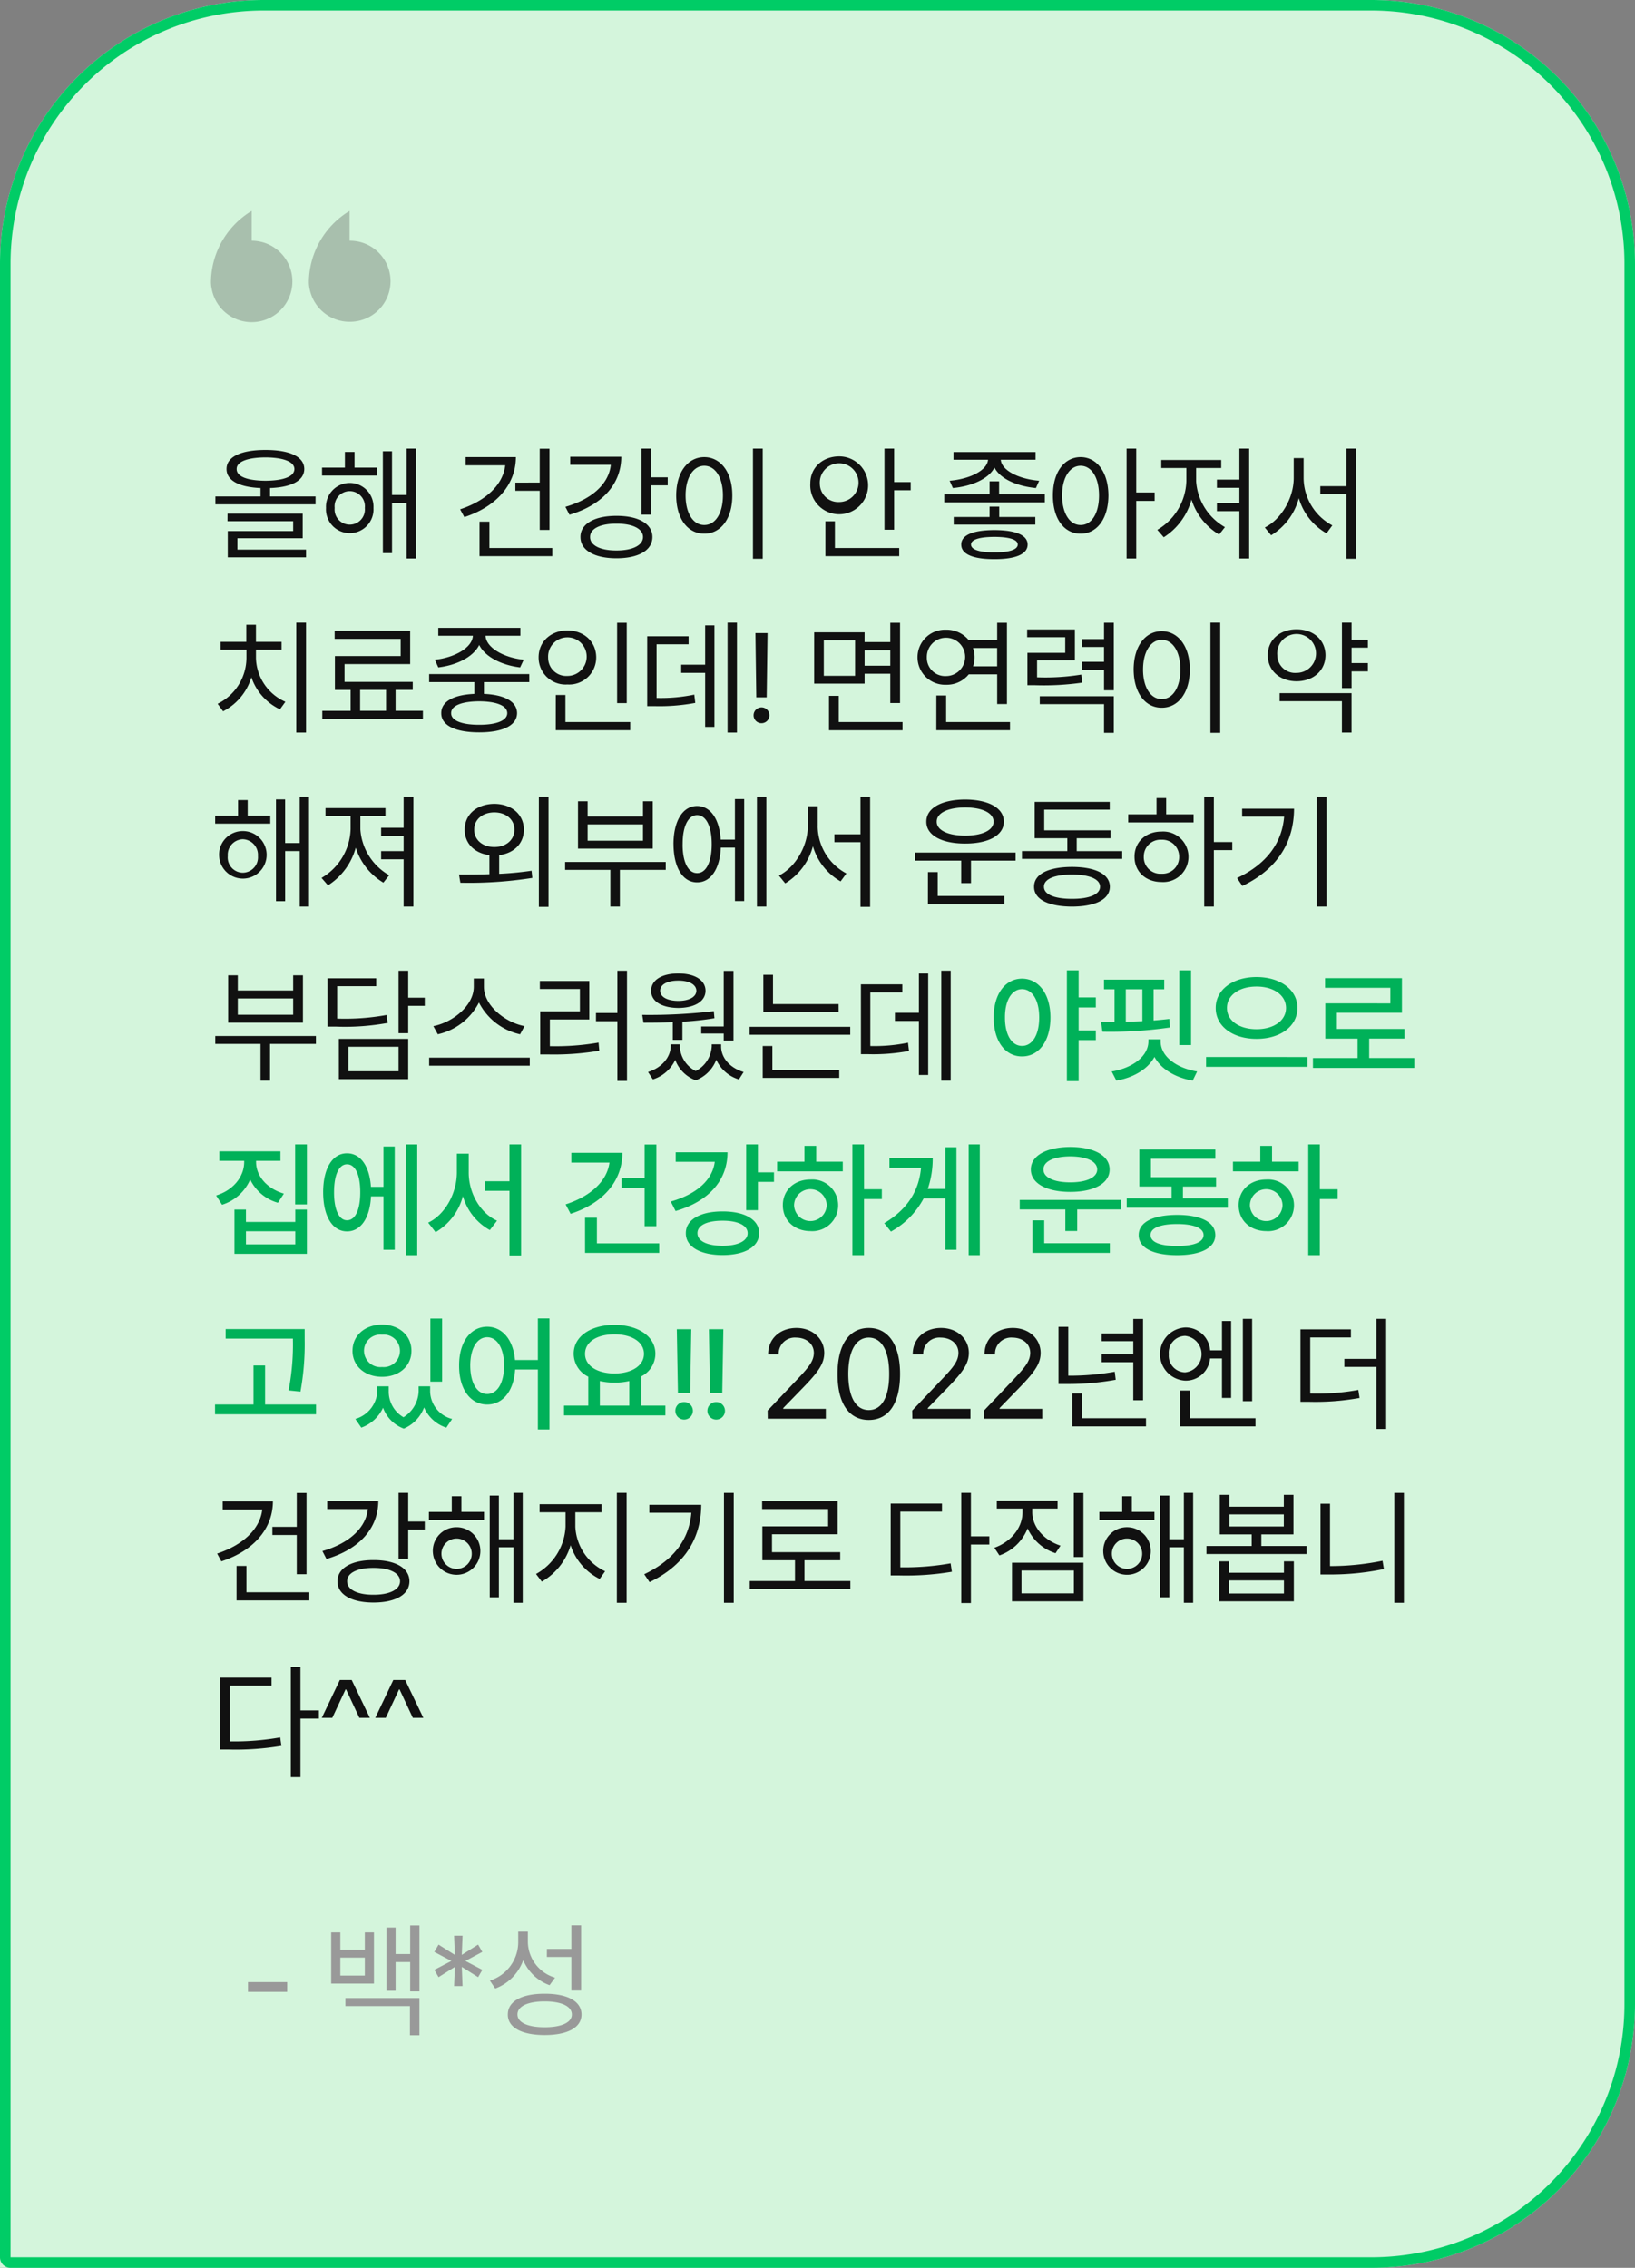 <svg xmlns="http://www.w3.org/2000/svg" width="310" height="430" viewBox="0 0 310 430">
  <rect x="0" y="0" width="310" height="430" fill="#808080" stroke="none"/>
  <g id="_06" data-name="06" transform="translate(-60 -11405)">
    <g id="사각형_12919" data-name="사각형 12919" transform="translate(60 11405)" fill="#d4f5dc" stroke="#0c6" stroke-width="2">
      <path d="M50,0H260a50,50,0,0,1,50,50V380a50,50,0,0,1-50,50H0a0,0,0,0,1,0,0V50A50,50,0,0,1,50,0Z" stroke="none"/>
      <path d="M50,1H260a49,49,0,0,1,49,49V380a49,49,0,0,1-49,49H2a1,1,0,0,1-1-1V50A49,49,0,0,1,50,1Z" fill="none"/>
    </g>
    <path id="패스_28808" data-name="패스 28808" d="M14.45,14.82H7.02v1.852h7.43ZM24.529,5.4H22.794v9.7H30.9V5.4H29.169V8.7H24.529Zm0,8.18v-3.4h4.641v3.4Zm.961,5.789H37.724V24.9h1.8V17.844H25.49Zm7.781-2.906h1.734V11.023h2.766v5.555h1.758V4.086H37.771V9.5H35.005V4.484H33.271ZM47.7,15.57l-.141-3.633,3.094,1.945.8-1.383-3.211-1.687L51.447,9.1l-.8-1.383L47.557,9.664,47.7,6.031H46.1l.141,3.633L43.15,7.719l-.8,1.383,3.234,1.711L42.353,12.5l.8,1.383,3.094-1.945L46.1,15.57ZM60.084,7.344V5.258H58.256V7.414a7.665,7.665,0,0,1-5.367,7.125l1.008,1.5a8.9,8.9,0,0,0,5.309-5.379,8.58,8.58,0,0,0,5,4.746l1.031-1.43A7.172,7.172,0,0,1,60.084,7.344Zm-3.8,13.617c-.012,2.484,2.648,3.891,6.984,3.891s6.984-1.406,6.984-3.891c0-2.508-2.66-3.949-6.984-3.937C58.936,17.012,56.276,18.453,56.287,20.961Zm1.828,0c-.012-1.559,1.957-2.484,5.156-2.484s5.156.926,5.156,2.484c0,1.512-1.969,2.426-5.156,2.414C60.073,23.387,58.1,22.473,58.116,20.961Zm5.578-10.9h4.641v6.352h1.852V4.063H68.334V8.539H63.694Z" transform="translate(100 11766)" fill="#999"/>
    <path id="패스_28810" data-name="패스 28810" d="M153.777,104.563c-3.141.012-5.379,2.871-5.367,7.359-.012,4.535,2.227,7.395,5.367,7.383,3.141.012,5.379-2.848,5.391-7.383C159.156,107.434,156.918,104.574,153.777,104.563Zm-3.234,7.359c-.012-3.293,1.324-5.355,3.234-5.367,1.945.012,3.258,2.074,3.258,5.367,0,3.34-1.312,5.391-3.258,5.391C151.867,117.313,150.531,115.262,150.543,111.922Zm11.742,12.07h2.227v-7.781h3.258v-1.828h-3.258v-4.359h3.258v-1.9h-3.258v-5.133h-2.227Zm18.457-19.242H169.328v1.828h1.992v6.187c-.9.012-1.77,0-2.555,0l.258,1.852a78.305,78.305,0,0,0,12.82-.8L181.7,112.2c-.961.117-1.957.211-2.977.293v-5.918h2.016Zm-9.961,17.414.891,1.734c3.234-.574,5.965-2.168,7.219-4.5,1.254,2.332,3.984,3.926,7.242,4.5l.844-1.734c-3.961-.656-6.937-2.895-6.914-5.719v-.375h-2.32v.375C177.731,119.27,174.754,121.508,170.782,122.164Zm2.672-9.434v-6.152h3.141v6.047C175.539,112.672,174.473,112.707,173.453,112.73Zm10.148,4.418h2.227V102.992H183.6Zm14.637-12.891c-4.395,0-7.746,2.332-7.734,5.859-.012,3.551,3.34,5.871,7.734,5.859,4.406.012,7.758-2.309,7.758-5.859C206,106.59,202.645,104.258,198.239,104.258Zm-9.562,17.016H207.9v-1.852H188.677Zm3.961-11.156c-.012-2.437,2.379-4.066,5.6-4.055,3.211-.012,5.59,1.617,5.6,4.055-.012,2.449-2.391,4.031-5.6,4.031S192.626,112.566,192.637,110.117Zm35.52,9.492H219.6v-3.68h6.7V114.1h-12.82v-3.07h12.328v-6.562H211.236V106.3h12.375v2.953H211.283v6.68H217.4v3.68h-8.461v1.875h19.219ZM8.555,139.344v-.234h4.617v-1.8H1.594v1.8H6.3v.234c-.012,2.754-2.051,5.332-5.32,6.328l1.125,1.758a8.583,8.583,0,0,0,5.332-4.781,8.363,8.363,0,0,0,5.262,4.406l1.125-1.734C10.594,144.371,8.555,141.957,8.555,139.344Zm-4.1,17.391H18.187v-8.391h-2.2v2.344H6.633v-2.344H4.453Zm2.18-1.8v-2.484h9.352v2.484Zm9.328-7.57h2.227V135.992H15.961Zm23.145-11.367H36.973v21h2.133Zm-17.836,9.07c0,4.559,1.781,7.418,4.523,7.406,2.6.012,4.348-2.531,4.547-6.633h2.367v10.125H34.84v-19.57H32.707v7.641H30.329c-.258-3.937-1.98-6.363-4.535-6.352C23.051,137.668,21.27,140.516,21.27,145.063Zm2.062,0c0-3.352.949-5.309,2.461-5.3,1.547-.012,2.508,1.945,2.508,5.3s-.961,5.309-2.508,5.3C24.282,150.371,23.332,148.4,23.332,145.063Zm25.536-3.727V137.75h-2.25v3.586c-.012,3.891-2.18,7.934-5.437,9.492l1.406,1.8a11.226,11.226,0,0,0,5.18-6.832,10.716,10.716,0,0,0,5.109,6.434l1.359-1.781C51.024,149.012,48.868,145.18,48.868,141.336Zm3.047,3.445H56.6v12.258h2.2V135.992H56.6v6.984H51.915Zm32.532-8.766H82.221v6.328H77.861V144.2h4.359v7.289h2.227Zm-17.2,11.344.938,1.781c6.035-1.945,9.8-6.07,9.82-11.555h-9.68v1.852h7.23C75.1,143,71.92,145.848,67.244,147.359Zm3.68,9.187H84.986v-1.8H73.174v-4.852h-2.25ZM103.7,135.992h-2.227v12.469H103.7v-5.367h3.047v-1.8H103.7ZM87.178,146.82l.914,1.8c6.152-1.781,9.844-5.707,9.844-11.133h-9.82v1.8h7.406C95.112,142.7,92.1,145.438,87.178,146.82Zm2.859,6c-.023,2.578,2.742,4.137,6.961,4.148,4.23-.012,6.937-1.57,6.937-4.148,0-2.555-2.707-4.137-6.937-4.125C92.78,148.684,90.014,150.266,90.037,152.82Zm2.2,0c-.012-1.477,1.816-2.379,4.758-2.367,2.918-.012,4.758.891,4.758,2.367S99.916,155.2,97,155.211C94.057,155.2,92.229,154.3,92.241,152.82Zm31.582-16.828h-2.2v21h2.2V146.352H127.2V144.5h-3.375ZM107.347,141.1h12.445v-1.828h-5.039v-3h-2.227v3h-5.18Zm1.078,6.422c0,2.883,2.2,4.887,5.227,4.9a4.9,4.9,0,1,0,0-9.773C110.628,142.648,108.425,144.664,108.425,147.523Zm2.133,0a3.094,3.094,0,0,1,6.187,0,3.095,3.095,0,0,1-6.187,0Zm35.215-11.531h-2.109v21h2.109Zm-18.117,14.93,1.266,1.594a15.444,15.444,0,0,0,6.211-6.3h4.1v9.75h2.109v-19.43h-2.109v7.9h-3.328a17.761,17.761,0,0,0,.938-5.836h-8.2v1.828h5.988C134.242,144.746,132.109,148.273,127.656,150.922Zm44.907-4.406H153.344v1.8h8.648V152.4h2.25V148.32h8.32Zm-17.109-5.766c-.012,2.613,2.965,4.242,7.477,4.242s7.465-1.629,7.453-4.242c.012-2.625-2.941-4.254-7.453-4.266C158.418,136.5,155.442,138.125,155.453,140.75Zm.3,15.8H170.43v-1.828H157.985v-4.336h-2.227Zm2.086-15.8c-.023-1.559,2.016-2.473,5.086-2.484,3.082.012,5.1.926,5.109,2.484-.012,1.512-2.027,2.438-5.109,2.438S157.821,142.262,157.844,140.75Zm34.957,5.461h-8.508v-2.227h6.281V142.2H178.223v-3.492h12.211v-1.758H176.02v7.031h6.117v2.227H173.63v1.781H192.8Zm-16.9,6.961c0,2.438,2.73,3.809,7.289,3.82,4.523-.012,7.23-1.383,7.242-3.82-.012-2.437-2.719-3.809-7.242-3.82C178.634,149.363,175.9,150.734,175.9,153.172Zm2.25,0c-.012-1.324,1.828-2.086,5.039-2.086,3.164,0,5.016.762,5.016,2.086,0,1.348-1.852,2.086-5.016,2.063C179.981,155.258,178.141,154.52,178.153,153.172Zm32.1-17.18h-2.2v21h2.2V146.352h3.375V144.5h-3.375ZM193.775,141.1H206.22v-1.828h-5.039v-3h-2.227v3h-5.18Zm1.078,6.422c0,2.883,2.2,4.887,5.227,4.9a4.9,4.9,0,1,0,0-9.773C197.056,142.648,194.853,144.664,194.853,147.523Zm2.133,0a3.094,3.094,0,0,1,6.187,0,3.095,3.095,0,0,1-6.187,0ZM17.766,171.008H2.789v1.8h12.75v.258a45.794,45.794,0,0,1-.82,9.562l2.25.234a50.138,50.138,0,0,0,.8-9.8ZM.773,187.156H19.922V185.3H10.266V177.9h-2.2V185.3H.773ZM33.7,182.867v-1.008H31.548v1.008a5.821,5.821,0,0,1-4.172,5.18l1.125,1.641a7.193,7.193,0,0,0,4.125-3.773,6.633,6.633,0,0,0,3.937,3.961,7.055,7.055,0,0,0,3.844-4.02,6.885,6.885,0,0,0,4.219,3.832l1.1-1.641a5.52,5.52,0,0,1-4.172-5.18v-1.008h-2.18v1.008a6.033,6.033,0,0,1-2.871,4.852A5.622,5.622,0,0,1,33.7,182.867Zm-6.867-7.734c.012,2.906,2.379,4.922,5.6,4.922s5.578-2.016,5.578-4.922c0-2.941-2.367-4.957-5.578-4.969C29.216,170.176,26.849,172.191,26.837,175.133Zm2.18,0a3.1,3.1,0,0,1,3.422-3.07,3.086,3.086,0,1,1,0,6.141A3.113,3.113,0,0,1,29.017,175.133ZM41.6,180.969h2.227V169.016H41.6Zm10.77-10.406c-3.129.012-5.344,2.871-5.32,7.359-.023,4.535,2.191,7.395,5.32,7.383,2.93.012,5.051-2.531,5.3-6.633h4.312v11.367h2.2V168.992h-2.2v7.875H57.646C57.306,172.988,55.232,170.574,52.372,170.563Zm-3.211,7.359c.012-3.293,1.313-5.355,3.211-5.367,1.9.012,3.2,2.074,3.211,5.367-.012,3.34-1.312,5.391-3.211,5.391S49.173,181.262,49.162,177.922Zm37,7.594H81.564v-5.531a4.837,4.837,0,0,0,2.7-4.289c0-3.3-3.246-5.473-7.758-5.484-4.5.012-7.746,2.18-7.734,5.484a4.851,4.851,0,0,0,2.766,4.336v5.484H66.939v1.852H86.158ZM70.924,175.7c0-2.262,2.285-3.7,5.578-3.7,3.27,0,5.59,1.441,5.6,3.7-.012,2.25-2.332,3.715-5.6,3.727C73.209,179.41,70.924,177.945,70.924,175.7Zm2.812,9.82v-4.664a12.119,12.119,0,0,0,2.766.3,12.464,12.464,0,0,0,2.813-.3v4.664Zm17.333-14.484H88.327l.211,12.07h2.32ZM88.045,186.5a1.67,1.67,0,0,0,1.664,1.664,1.664,1.664,0,0,0,0-3.328A1.663,1.663,0,0,0,88.045,186.5Zm9.106-15.469H94.409l.211,12.07h2.32ZM94.128,186.5a1.67,1.67,0,0,0,1.664,1.664,1.664,1.664,0,0,0,0-3.328A1.663,1.663,0,0,0,94.128,186.5Z" transform="translate(100 11486)" fill="#00b159"/>
    <g id="그룹_30073" data-name="그룹 30073" transform="translate(100 11445)" opacity="0.3">
      <g id="그룹_30071" data-name="그룹 30071" transform="translate(18.563)">
        <path id="패스_28457" data-name="패스 28457" d="M580.78,312.16a7.675,7.675,0,1,0,0-15.349V291.16a15.931,15.931,0,0,0-7.718,13.326,6.167,6.167,0,0,0,.132,1.387A7.7,7.7,0,0,0,580.78,312.16Z" transform="translate(-573.062 -291.16)" fill="#3f3f3f"/>
      </g>
      <g id="그룹_30072" data-name="그룹 30072" transform="translate(0)">
        <path id="패스_28458" data-name="패스 28458" d="M693.994,305.872a7.712,7.712,0,1,0,7.586-9.061V291.16a15.931,15.931,0,0,0-7.718,13.326A6.181,6.181,0,0,0,693.994,305.872Z" transform="translate(-693.862 -291.16)" fill="#3f3f3f"/>
      </g>
    </g>
    <path id="패스_28809" data-name="패스 28809" d="M10.336,4.32c-4.652,0-7.383,1.289-7.383,3.609,0,2.18,2.367,3.434,6.445,3.609v1.594H.844v1.5H19.828v-1.5H11.2V11.539c4.1-.152,6.48-1.418,6.492-3.609C17.684,5.609,14.965,4.32,10.336,4.32Zm-7.2,13.5H15.586V19.7H3.187v4.969H18.023V23.211H5.016V21.055H17.391V16.391H3.141ZM4.875,7.93c-.023-1.371,2-2.18,5.461-2.2,3.457.023,5.473.832,5.484,2.2-.012,1.43-2.027,2.2-5.484,2.227C6.879,10.133,4.852,9.359,4.875,7.93Zm26.637-.258H27.223V4.7H25.395V7.672H21.059v1.5H31.512Zm-9.7,7.641a4.508,4.508,0,1,0,9,0,4.506,4.506,0,1,0-9,0Zm1.641,0a2.876,2.876,0,1,1,5.719,0,2.874,2.874,0,1,1-5.719,0Zm9.141,8.555h1.734V14.375H37.09V24.9h1.758V4.063H37.09v8.789H34.325V4.578H32.59ZM64.185,4.086H62.333v6.422H57.716v1.547h4.617v7.43h1.852ZM47.24,15.57l.8,1.477c5.918-1.934,9.75-6.012,9.773-11.367H48.294V7.227h7.5C55.372,10.988,52.033,13.988,47.24,15.57Zm3.68,8.883h13.8V22.906H52.794V17.914H50.919ZM83.463,4.063H81.635V16.578h1.828V11.023H86.6V9.5H83.463ZM67.2,15.1l.773,1.5c6.07-1.793,9.809-5.684,9.82-10.992h-9.68V7.133h7.7C75.435,10.754,72.225,13.648,67.2,15.1Zm2.859,5.719c-.012,2.531,2.672,4.031,6.82,4.031,4.184,0,6.82-1.5,6.82-4.031,0-2.5-2.637-4.02-6.82-4.008C72.728,16.8,70.045,18.324,70.057,20.82Zm1.828,0c-.023-1.57,1.934-2.543,4.992-2.531,3.059-.012,5.039.961,5.039,2.531s-1.98,2.566-5.039,2.555C73.818,23.387,71.861,22.391,71.885,20.82ZM104.616,4.063h-1.852V24.945h1.852ZM88.209,12.945c.012,4.441,2.215,7.254,5.32,7.242,3.094.012,5.332-2.8,5.32-7.242.012-4.43-2.227-7.254-5.32-7.266C90.424,5.691,88.221,8.516,88.209,12.945Zm1.781,0c0-3.387,1.453-5.613,3.539-5.625,2.1.012,3.539,2.238,3.539,5.625s-1.441,5.613-3.539,5.6C91.444,18.559,89.991,16.332,89.991,12.945Zm39.54-8.883H127.7V19.438h1.828V11.961h3.141V10.414h-3.141ZM113.64,10.672A5.484,5.484,0,1,0,119.1,5.539C116,5.551,113.628,7.648,113.64,10.672Zm1.8,0a3.671,3.671,0,1,1,3.656,3.516A3.481,3.481,0,0,1,115.445,10.672ZM116.5,24.453h13.992V22.906H118.3V17.844h-1.8Zm32.931-14.18h-1.8v2.461h-8.6v1.523H158.1V12.734H149.43Zm-9.375-.117.609,1.383c3.48-.328,6.762-1.687,7.887-3.879,1.125,2.191,4.395,3.551,7.863,3.879l.609-1.383c-3.633-.293-7.1-1.852-7.277-3.984h6.6V4.719H140.782V6.172h6.551C147.157,8.3,143.653,9.863,140.055,10.156Zm.773,8.32H156.3V17.023h-6.844V15.055h-1.828v1.969h-6.8Zm1.43,3.773c-.012,1.828,2.227,2.777,6.281,2.766,4.02.012,6.3-.937,6.3-2.766,0-1.8-2.285-2.73-6.3-2.742C144.485,19.52,142.246,20.445,142.258,22.25Zm1.852,0c0-.961,1.617-1.441,4.43-1.453,2.824.012,4.418.492,4.43,1.453-.012.961-1.605,1.5-4.43,1.477C145.727,23.75,144.11,23.211,144.11,22.25ZM164.887,5.68c-3.094.012-5.262,2.836-5.25,7.266-.012,4.441,2.156,7.254,5.25,7.242,3.07.012,5.25-2.8,5.273-7.242C170.137,8.516,167.958,5.691,164.887,5.68Zm-3.516,7.266c.012-3.387,1.453-5.613,3.516-5.625,2.086.012,3.492,2.238,3.492,5.625s-1.406,5.613-3.492,5.6C162.825,18.559,161.384,16.332,161.372,12.945ZM173.606,24.9h1.828V13.977h3.492V12.383h-3.492V4.063h-1.828ZM196.845,4.063h-1.852V9.945h-4.266v1.547h4.266v2.883h-4.266v1.547h4.266V24.9h1.852Zm-17.414,15.4,1.219,1.406a12.3,12.3,0,0,0,5.262-7.148,11.868,11.868,0,0,0,5.238,6.633l1.1-1.406a10.855,10.855,0,0,1-5.461-8.7V7.742h4.758V6.219H180.181V7.742h4.758V10.25A11.1,11.1,0,0,1,179.431,19.461Zm27.739-9.8v-3.8h-1.875v3.8c-.012,3.844-2.426,7.852-5.484,9.352l1.2,1.477a11.73,11.73,0,0,0,5.25-7.043,11.247,11.247,0,0,0,5.25,6.668l1.1-1.5A10.247,10.247,0,0,1,207.17,9.664Zm3.164,3.023h4.945V24.945h1.828V4.063h-1.828v7.125h-4.945ZM18.023,37.063H16.172V57.9h1.852ZM1.266,52.438,2.3,53.867a10.756,10.756,0,0,0,5.367-6.445,10.434,10.434,0,0,0,5.414,6.07l1.031-1.43a9.325,9.325,0,0,1-5.578-8.2V42.2h4.852V40.7H8.531V37.461H6.7V40.7H1.828v1.5h4.9v1.664A9.741,9.741,0,0,1,1.266,52.438Zm38.918,1.336H35V49.813h3.258V48.289H25.325V44.914H37.77v-6.3H23.45v1.523H35.965v3.258H23.5v6.422h2.977v3.961H21.106V55.32H40.184Zm-11.906,0V49.813H33.2v3.961Zm32.075-6.961H41.368v1.523h8.578v2.227c-3.973.176-6.293,1.453-6.281,3.656-.012,2.332,2.672,3.633,7.2,3.633,4.465,0,7.148-1.3,7.172-3.633-.023-2.2-2.355-3.48-6.281-3.656V48.336h8.6ZM42.446,44.094l.656,1.453c3.434-.41,6.609-1.945,7.758-4.254,1.148,2.309,4.348,3.844,7.758,4.254l.68-1.453c-3.668-.375-7.113-2.215-7.242-4.547h6.609v-1.5H43.1v1.5h6.562C49.536,41.879,46.056,43.719,42.446,44.094ZM45.54,54.219c-.023-1.418,1.98-2.227,5.32-2.25,3.3.023,5.309.832,5.32,2.25-.012,1.383-2.016,2.215-5.32,2.2C47.52,56.434,45.517,55.6,45.54,54.219ZM78.833,37.086H77.005V52.32h1.828ZM62.122,43.648a5.108,5.108,0,0,0,5.461,5.133,5.121,5.121,0,0,0,5.461-5.133c-.012-3-2.344-5.1-5.461-5.109C64.466,38.551,62.111,40.648,62.122,43.648Zm1.8,0a3.659,3.659,0,1,1,3.656,3.516A3.443,3.443,0,0,1,63.927,43.648Zm1.453,13.8H79.49V55.906H67.208V50.773H65.38ZM99.728,37.063H97.947V57.9h1.781ZM82.713,52.883h1.312a36.84,36.84,0,0,0,7.8-.609l-.187-1.57a31.317,31.317,0,0,1-7.148.633V41.164h6.07V39.641H82.713Zm6.445-6.3H93.7V56.82h1.758V37.578H93.7v7.453H89.158Zm16.372-7.547h-2.3l.164,12.187h1.969Zm-2.648,15.586a1.5,1.5,0,1,0,3,0,1.5,1.5,0,1,0-3,0Zm21.048-15.727h-9.562v9.727h9.562V46.742H128.8V52.3h1.852V37.086H128.8v3.656h-4.875Zm-7.734,8.25V40.414h5.93v6.727Zm.984,10.312h13.945V55.906H119.031V50.938h-1.852Zm6.75-12.234v-2.93H128.8v2.93Zm26.989-8.133h-1.852v3.258h-5.414a5.426,5.426,0,0,0-4.266-1.945,5.219,5.219,0,1,0,0,10.43,5.351,5.351,0,0,0,4.289-1.969h5.391v5.625h1.852ZM135.73,43.625a3.633,3.633,0,1,1,3.656,3.562A3.465,3.465,0,0,1,135.73,43.625Zm1.8,13.828H151.5V55.906H139.387V50.867h-1.852Zm6.949-15.586h4.582v3.469H144.5a5.4,5.4,0,0,0,.281-1.711A5.318,5.318,0,0,0,144.484,41.867ZM163.8,38.352H154.75v1.477h7.219v2.953H154.8v6.141h1.477a51.341,51.341,0,0,0,8.93-.492l-.187-1.523a42.541,42.541,0,0,1-8.391.516V44.188H163.8Zm-6.656,14.156h12.187v5.437h1.852V51.008H157.141Zm8.039-6.492h4.148v3.867h1.852v-12.8h-1.852V40.18H165.18v1.5h4.148v2.812H165.18Zm26.168-8.953H189.5V57.945h1.852Zm-16.406,8.883c.012,4.441,2.215,7.254,5.32,7.242,3.094.012,5.332-2.8,5.32-7.242.012-4.43-2.227-7.254-5.32-7.266C177.157,38.691,174.954,41.516,174.942,45.945Zm1.781,0c0-3.387,1.453-5.613,3.539-5.625,2.1.012,3.539,2.238,3.539,5.625s-1.441,5.613-3.539,5.6C178.177,51.559,176.723,49.332,176.723,45.945ZM219.357,40.3h-3.094V37.063h-1.828v12.4h1.828V46.3h3.094v-1.57h-3.094V41.8h3.094Zm-18.984,2.93c-.012,2.93,2.309,4.934,5.461,4.945,3.176-.012,5.461-2.016,5.484-4.945-.023-2.895-2.309-4.91-5.484-4.9C202.681,38.316,200.361,40.332,200.373,43.227Zm1.8,0a3.683,3.683,0,1,1,3.656,3.352A3.377,3.377,0,0,1,202.178,43.227Zm.445,8.719h11.812V57.9h1.828V50.422H202.623ZM11.25,73.672H6.961V70.7H5.133v2.977H.8v1.5H11.25Zm-9.7,7.641a4.506,4.506,0,1,0,4.477-4.734A4.476,4.476,0,0,0,1.547,81.313Zm1.641,0a2.946,2.946,0,0,1,2.836-3.187,2.974,2.974,0,0,1,2.883,3.187,2.92,2.92,0,0,1-2.883,3.164A2.892,2.892,0,0,1,3.187,81.313Zm9.141,8.555h1.734V80.375h2.766V90.9h1.758V70.063H16.828v8.789H14.062V70.578H12.328Zm26.051-19.8H36.528v5.883H32.262v1.547h4.266v2.883H32.262v1.547h4.266V90.9h1.852Zm-17.414,15.4,1.219,1.406a12.3,12.3,0,0,0,5.262-7.148,11.868,11.868,0,0,0,5.238,6.633l1.1-1.406a10.855,10.855,0,0,1-5.461-8.7V73.742h4.758V72.219H21.715v1.523h4.758V76.25A11.1,11.1,0,0,1,20.965,85.461ZM53.732,71.422c-3.293.023-5.637,1.992-5.625,4.9-.012,2.625,1.9,4.477,4.687,4.816v3.621c-2.086.07-4.066.07-5.766.07l.258,1.547a76.915,76.915,0,0,0,13.641-.914L60.787,84.1a61.241,61.241,0,0,1-6.141.586V81.137c2.777-.328,4.676-2.191,4.687-4.816C59.322,73.414,57,71.445,53.732,71.422Zm-3.82,4.9c-.012-1.957,1.594-3.281,3.82-3.281,2.2,0,3.809,1.324,3.8,3.281.012,1.934-1.594,3.293-3.8,3.281C51.505,79.613,49.9,78.254,49.912,76.32ZM62.169,90.945H64V70.063H62.169Zm24.059-8.508H67.15v1.5h8.578V90.9h1.8V83.938h8.7ZM69.588,79.906h14.18V70.93H81.916v2.883h-10.5V70.93H69.588Zm1.828-1.5V75.313h10.5v3.094ZM105.3,70.063h-1.781V90.9H105.3Zm-17.6,9c.012,4.43,1.77,7.254,4.477,7.242,2.566.012,4.312-2.531,4.488-6.586h2.684V89.844H101.1V70.508H99.342V78.2h-2.7c-.234-3.926-1.945-6.363-4.477-6.375C89.463,71.832,87.705,74.633,87.694,79.063Zm1.734,0c-.023-3.387,1.055-5.508,2.742-5.508s2.777,2.121,2.766,5.508c.012,3.375-1.066,5.508-2.766,5.484C90.483,84.57,89.4,82.438,89.428,79.063Zm25.606-3.4v-3.8h-1.875v3.8c-.012,3.844-2.426,7.852-5.484,9.352l1.2,1.477a11.73,11.73,0,0,0,5.25-7.043,11.247,11.247,0,0,0,5.25,6.668l1.1-1.5A10.247,10.247,0,0,1,115.034,75.664Zm3.164,3.023h4.945V90.945h1.828V70.063h-1.828v7.125H118.2Zm34.36,1.969H133.48V82.18h8.766v4.266H144.1V82.18h8.461ZM135.637,74.8c-.012,2.566,2.906,4.16,7.359,4.148,4.453.012,7.336-1.582,7.336-4.148,0-2.59-2.883-4.184-7.336-4.2C138.543,70.613,135.625,72.207,135.637,74.8Zm.3,15.656h14.484v-1.57H137.793V84.359h-1.852ZM137.605,74.8c-.023-1.664,2.145-2.684,5.391-2.7,3.234.012,5.391,1.031,5.391,2.7,0,1.617-2.156,2.648-5.391,2.648S137.582,76.414,137.605,74.8Zm35.168,5.578h-8.625V77.938h6.4v-1.5H157.985V72.523h12.422V71.047H156.18v6.891h6.187v2.437h-8.6v1.477h19.008Zm-16.711,6.75c-.012,2.4,2.7,3.75,7.2,3.773,4.465-.023,7.148-1.371,7.172-3.773-.023-2.379-2.707-3.738-7.172-3.75C158.758,83.387,156.051,84.746,156.063,87.125Zm1.875,0c-.023-1.441,1.98-2.3,5.32-2.3,3.3,0,5.309.855,5.32,2.3-.012,1.465-2.016,2.309-5.32,2.3C159.918,89.434,157.914,88.59,157.938,87.125Zm32.215-17.062h-1.828V90.9h1.828V80.188h3.492V78.664h-3.492Zm-16.242,4.875h12.4V73.414h-5.2V70.32h-1.828v3.094h-5.367Zm1.2,6.516c-.012,2.824,2.145,4.781,5.109,4.781a4.792,4.792,0,1,0,0-9.562C177.251,76.672,175.095,78.641,175.106,81.453Zm1.758,0a3.164,3.164,0,0,1,3.352-3.234,3.2,3.2,0,0,1,3.352,3.234,3.165,3.165,0,0,1-3.352,3.211A3.133,3.133,0,0,1,176.864,81.453Zm34.653-11.391h-1.852V90.9h1.852ZM194.548,85.484l1.008,1.5c6.984-3.352,9.773-8.66,9.8-14.648h-9.844v1.5h7.969C203.068,78.816,200.185,82.813,194.548,85.484ZM19.9,115.438H.82v1.5H9.4V123.9h1.8v-6.961h8.7ZM3.258,112.906h14.18V103.93H15.586v2.883H5.086V103.93H3.258Zm1.828-1.5v-3.094h10.5v3.094Zm32.309-8.344H35.567V114.9h1.828v-5.18h3.141v-1.547H37.395Zm-15.3,10.594h1.617a44.792,44.792,0,0,0,9.8-.7l-.234-1.5a43.871,43.871,0,0,1-9.352.68v-6.141h7.406v-1.5H22.09Zm2.156,9.961H37.395v-7.641H24.247Zm1.8-1.5v-4.641h9.516v4.641Zm25.7-15.984v-1.594H49.829v1.594c-.012,3.586-4.055,6.738-7.664,7.43l.844,1.547a11.6,11.6,0,0,0,7.8-6.023,11.54,11.54,0,0,0,7.8,6.023l.844-1.547C55.841,112.883,51.763,109.707,51.751,106.133Zm-10.383,14.93H60.446v-1.523H41.368Zm37.512-18H77.052v8.016H73v1.547h4.055v11.32H78.88Zm-16.523,3.469h7.594v4.242H62.427v8.156h1.594a51.888,51.888,0,0,0,9.609-.7l-.141-1.547a47.48,47.48,0,0,1-9.234.68V112.3h7.477v-7.289H62.357Zm36.715-3.445H97.221v10.547H92.955v1.336h4.266v1.312h1.852Zm-17.3,8.344.234,1.477c1.652,0,3.551-.012,5.555-.094v3.352h1.828v-3.445a54.624,54.624,0,0,0,6.07-.656l-.117-1.336A104.731,104.731,0,0,1,81.775,111.43Zm1.1,10.828.914,1.406a6.972,6.972,0,0,0,4.242-3.7,6.535,6.535,0,0,0,3.891,3.867,6.745,6.745,0,0,0,3.891-3.9,6.86,6.86,0,0,0,4.289,3.738l.891-1.406c-2.7-.809-4.277-2.789-4.266-4.875v-.375H94.947v.375a5.6,5.6,0,0,1-3.035,4.687,5.478,5.478,0,0,1-3.012-4.687v-.375H87.166v.375C87.142,119.41,85.525,121.438,82.877,122.258Zm.586-15.4c-.012,2.016,2.016,3.234,5.156,3.258,3.105-.023,5.145-1.242,5.156-3.258-.012-2.027-2.051-3.27-5.156-3.281C85.478,103.59,83.451,104.832,83.463,106.859Zm1.711,0c-.012-1.172,1.348-1.934,3.445-1.922,2.063-.012,3.4.75,3.422,1.922-.023,1.172-1.359,1.91-3.422,1.922C86.521,108.77,85.162,108.031,85.174,106.859Zm33.832,2.531H106.561v-5.555h-1.828v7.031h14.273ZM102.131,115.2h19.078v-1.5H102.131Zm2.484,8.18h14.508v-1.523h-12.68v-4.523h-1.828Zm35.637-20.32h-1.781V123.9h1.781Zm-17.016,15.82h1.312a36.84,36.84,0,0,0,7.8-.609l-.187-1.57a31.317,31.317,0,0,1-7.148.633V107.164h6.07v-1.523h-7.852Zm6.445-6.3h4.547V122.82h1.758V103.578h-1.758v7.453h-4.547ZM105.566,188h11.016v-1.875H108.5v-.141l3.891-4.008c3-3.094,3.879-4.57,3.891-6.469-.012-2.637-2.191-4.711-5.273-4.711s-5.391,2.016-5.367,5.016h1.992a3.065,3.065,0,0,1,3.3-3.187c1.91.012,3.363,1.137,3.375,2.883-.012,1.57-.973,2.719-2.977,4.852l-5.789,6.094Zm19.161.234c3.762,0,5.93-3.164,5.93-8.719,0-5.508-2.2-8.719-5.93-8.719s-5.941,3.211-5.93,8.719C118.785,185.07,120.965,188.234,124.727,188.234Zm-3.891-8.719c.012-4.395,1.453-6.879,3.891-6.891,2.437.012,3.879,2.5,3.867,6.891.012,4.395-1.418,6.844-3.867,6.844S120.848,183.91,120.836,179.516ZM132.989,188H144v-1.875h-8.086v-.141l3.891-4.008c3-3.094,3.879-4.57,3.891-6.469-.012-2.637-2.191-4.711-5.273-4.711s-5.391,2.016-5.367,5.016h1.992a3.065,3.065,0,0,1,3.3-3.187c1.91.012,3.363,1.137,3.375,2.883-.012,1.57-.973,2.719-2.977,4.852l-5.789,6.094Zm13.606,0h11.016v-1.875h-8.086v-.141l3.891-4.008c3-3.094,3.879-4.57,3.891-6.469-.012-2.637-2.191-4.711-5.273-4.711s-5.391,2.016-5.367,5.016h1.992a3.065,3.065,0,0,1,3.3-3.187c1.91.012,3.363,1.137,3.375,2.883-.012,1.57-.973,2.719-2.977,4.852l-5.789,6.094Zm30.129-18.914h-1.852v2.742h-6V173.3h6v2.508h-6v1.477h6v7.219h1.852Zm-16.031,12.328h1.57a50.013,50.013,0,0,0,9.281-.8l-.187-1.523a48.827,48.827,0,0,1-8.812.75v-9.258h-1.852Zm2.6,8.039h13.992v-1.547H165.146V183.2h-1.852Zm21.411-18.75a5.047,5.047,0,0,0,0,10.078,4.615,4.615,0,0,0,4.723-4.2h2.262v7.477h1.734V169.484H191.69v5.555h-2.25A4.664,4.664,0,0,0,184.705,170.7Zm-3.094,5.063a3.165,3.165,0,0,1,3.094-3.469,3.476,3.476,0,0,1,0,6.914A3.144,3.144,0,0,1,181.612,175.766Zm2.133,13.687h14.3v-1.547H185.572v-5.25h-1.828Zm11.906-4.781h1.758V169.063h-1.758Zm20.485-13.617h-9.562v13.734h1.594a47.23,47.23,0,0,0,9.609-.727l-.234-1.523a43.588,43.588,0,0,1-9.117.68V172.6h7.711Zm-1.242,7.125h6.07v11.766h1.852V169.063h-1.852v7.594h-6.07ZM18.117,202.086H16.266v6.422H11.648v1.547h4.617v7.43h1.852ZM1.172,213.57l.8,1.477c5.918-1.934,9.75-6.012,9.773-11.367H2.227v1.547h7.5C9.3,208.988,5.965,211.988,1.172,213.57Zm3.68,8.883h13.8v-1.547H6.727v-4.992H4.852Zm32.543-20.391H35.567v12.516h1.828v-5.555h3.141V207.5H37.395ZM21.129,213.1l.773,1.5c6.07-1.793,9.809-5.684,9.82-10.992h-9.68v1.523h7.7C29.368,208.754,26.157,211.648,21.129,213.1Zm2.859,5.719c-.012,2.531,2.672,4.031,6.82,4.031,4.184,0,6.82-1.5,6.82-4.031,0-2.5-2.637-4.02-6.82-4.008C26.661,214.8,23.977,216.324,23.989,218.82Zm1.828,0c-.023-1.57,1.934-2.543,4.992-2.531,3.059-.012,5.039.961,5.039,2.531s-1.98,2.566-5.039,2.555C27.75,221.387,25.793,220.391,25.817,218.82Zm25.957-13.148H47.485V202.7H45.657v2.977H41.321v1.5H51.774Zm-9.7,7.641a4.506,4.506,0,1,0,4.477-4.734A4.476,4.476,0,0,0,42.071,213.313Zm1.641,0a2.874,2.874,0,1,1,2.836,3.164A2.892,2.892,0,0,1,43.712,213.313Zm9.141,8.555h1.734v-9.492h2.766V222.9H59.11V202.063H57.352v8.789H54.587v-8.273H52.852Zm16.231-13.406v-2.719h4.969v-1.523H62.31v1.523h4.922v2.719a10.83,10.83,0,0,1-5.6,8.977l1.1,1.453a11.828,11.828,0,0,0,5.461-6.9,10.847,10.847,0,0,0,5.508,6.387l1.031-1.453A9.848,9.848,0,0,1,69.083,208.461ZM76.958,222.9H78.81V202.063H76.958Zm22.161-20.836H97.267V222.9h1.852ZM82.15,217.484l1.008,1.5c6.984-3.352,9.773-8.66,9.8-14.648H83.111v1.5H91.08C90.67,210.816,87.787,214.813,82.15,217.484Zm39.082,1.289h-8.7v-3.937h6.773v-1.523H106.373v-3.4h12.445v-6.3H104.5v1.523h12.516v3.281H104.545v6.422h6.187v3.937h-8.578v1.547h19.078Zm22.853-16.711h-1.828v20.883h1.828V211.859h3.492v-1.547h-3.492Zm-15.211,15.656h1.641a52.49,52.49,0,0,0,9.961-.7l-.234-1.594a49.773,49.773,0,0,1-9.539.75V205.625h7.9V204.1h-9.727Zm26.848-11.977v-.7h4.8v-1.5H149v1.5h4.875v.7c-.012,2.965-2.215,5.625-5.344,6.727l.961,1.453a8.886,8.886,0,0,0,5.344-5.121,8.638,8.638,0,0,0,5.3,4.7l.938-1.43C157.949,211.039,155.734,208.555,155.722,205.742Zm-3.844,16.875h13.547V215.3H151.879Zm1.8-1.5v-4.336h9.937v4.336Zm9.914-6.891h1.828V202.086H163.6Zm15.293-8.555H174.6V202.7h-1.828v2.977h-4.336v1.5h10.453Zm-9.7,7.641a4.506,4.506,0,1,0,4.477-4.734A4.476,4.476,0,0,0,169.188,213.313Zm1.641,0a2.874,2.874,0,1,1,2.836,3.164A2.892,2.892,0,0,1,170.828,213.313Zm9.141,8.555H181.7v-9.492h2.766V222.9h1.758V202.063h-1.758v8.789H181.7v-8.273h-1.734Zm13.137-19.43h-1.828v7.5h6.047v2.2h-8.578v1.523h18.984v-1.523h-8.578v-2.2h6.094v-7.5h-1.828v2.25H193.106Zm-1.945,20.18h14.156v-7.57h-1.875V217.2H192.989v-2.156h-1.828Zm1.828-1.477v-2.484h10.453v2.484Zm.117-12.7v-2.3h10.312v2.3Zm33.082-6.375h-1.828V222.9h1.828Zm-15.82,15.469h1.688a49.118,49.118,0,0,0,10.336-1.031l-.258-1.57a49.185,49.185,0,0,1-9.961,1.008V204.125h-1.8Zm-193.4,17.531H15.141v20.883h1.828V244.859h3.492v-1.547H16.969ZM1.758,250.719H3.4a52.49,52.49,0,0,0,9.961-.7l-.234-1.594a49.773,49.773,0,0,1-9.539.75V238.625h7.9V237.1H1.758Zm19.254-6H23l2.52-5.391h.094l2.52,5.391h1.992l-3.445-7.172h-2.25Zm10.137,0h1.992l2.52-5.391h.094l2.52,5.391h1.992l-3.445-7.172h-2.25Z" transform="translate(100 11486)" fill="#111"/>
  </g>
</svg>
